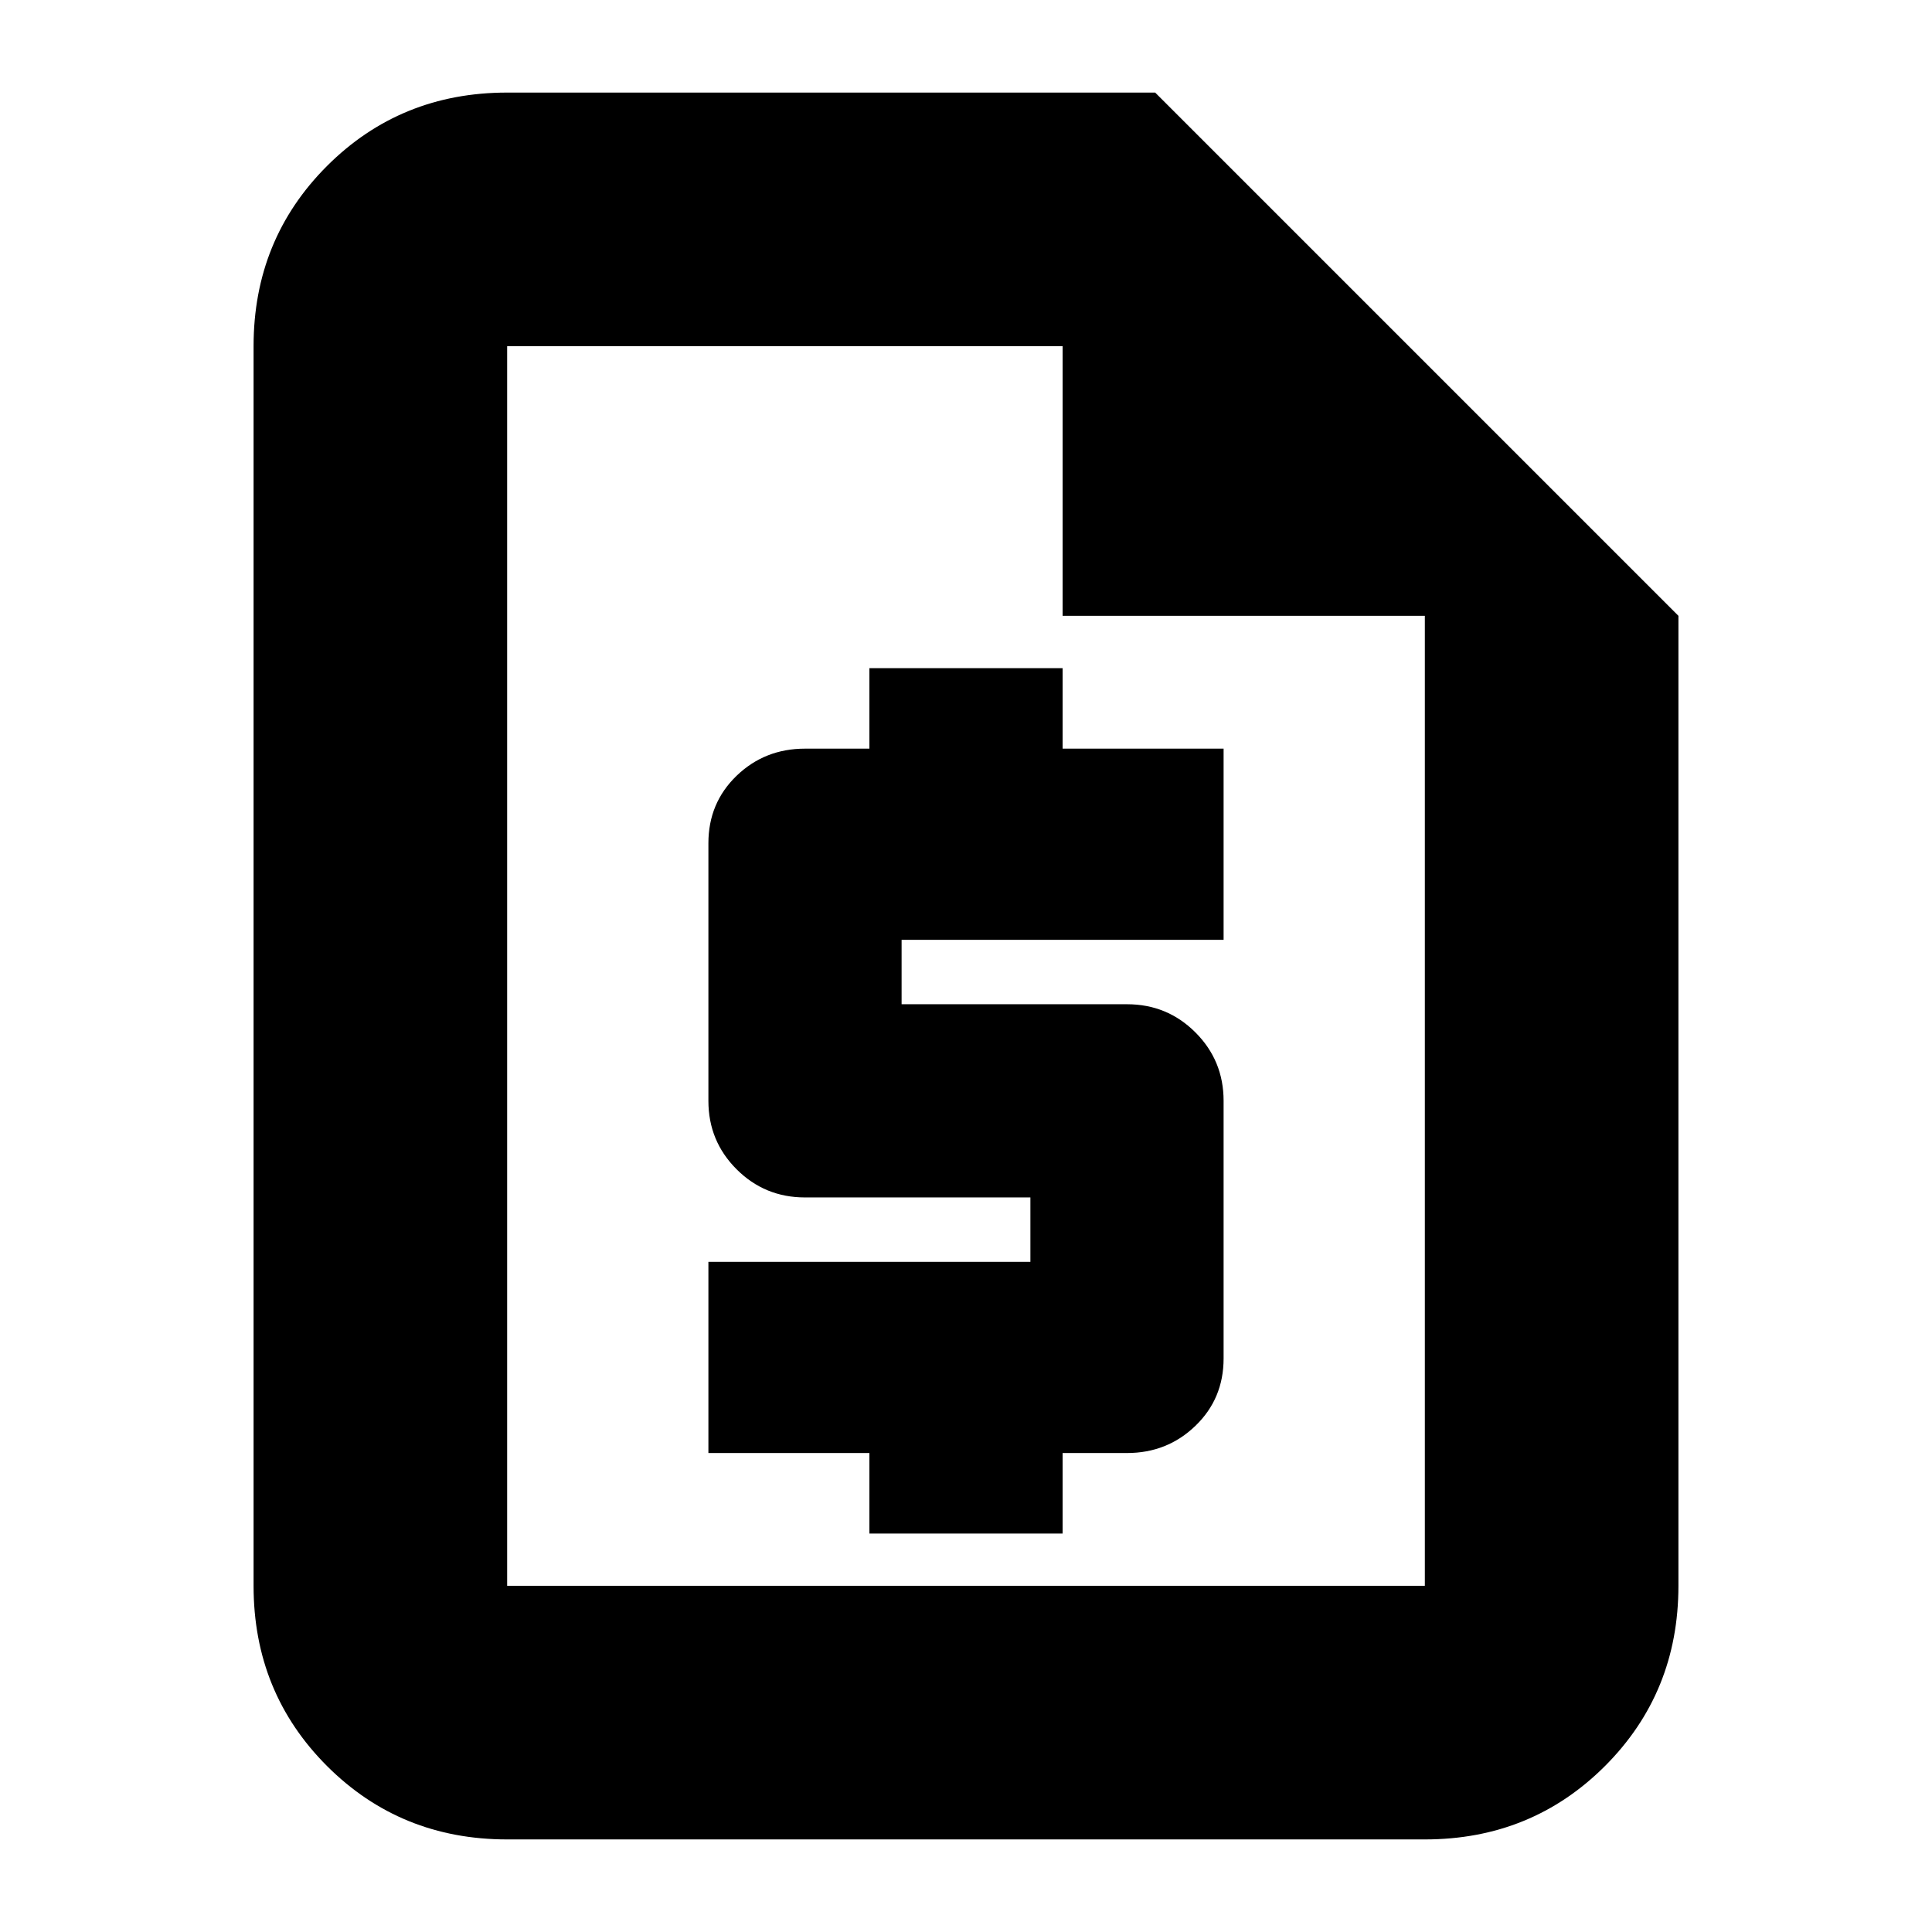 <svg xmlns="http://www.w3.org/2000/svg" height="24" width="24"><path d="M6.3 22.85Q4.975 22.85 4.062 21.938Q3.15 21.025 3.15 19.7V4.3Q3.15 2.975 4.062 2.062Q4.975 1.15 6.3 1.15H14.35L20.85 7.65V19.7Q20.85 21.025 19.938 21.938Q19.025 22.85 17.7 22.85ZM6.3 7.65V4.3Q6.3 4.3 6.3 4.3Q6.3 4.3 6.3 4.3V19.7Q6.3 19.7 6.3 19.7Q6.3 19.7 6.3 19.7Q6.3 19.7 6.3 19.7Q6.3 19.7 6.3 19.7V7.65ZM10.8 19.05V18.05H8.8V15.675H12.8V14.875H10Q9.5 14.875 9.15 14.525Q8.8 14.175 8.8 13.675V10.475Q8.8 9.975 9.15 9.637Q9.5 9.3 10 9.3H10.8V8.3H13.2V9.3H15.2V11.675H11.2V12.475H14Q14.5 12.475 14.85 12.825Q15.2 13.175 15.2 13.675V16.875Q15.2 17.375 14.85 17.712Q14.5 18.05 14 18.05H13.2V19.05ZM13.2 7.65V4.3H6.3Q6.3 4.3 6.3 4.3Q6.3 4.3 6.3 4.3V19.7Q6.3 19.7 6.3 19.7Q6.3 19.7 6.3 19.7H17.7Q17.7 19.7 17.7 19.7Q17.7 19.7 17.7 19.7V7.65Z"/></svg>